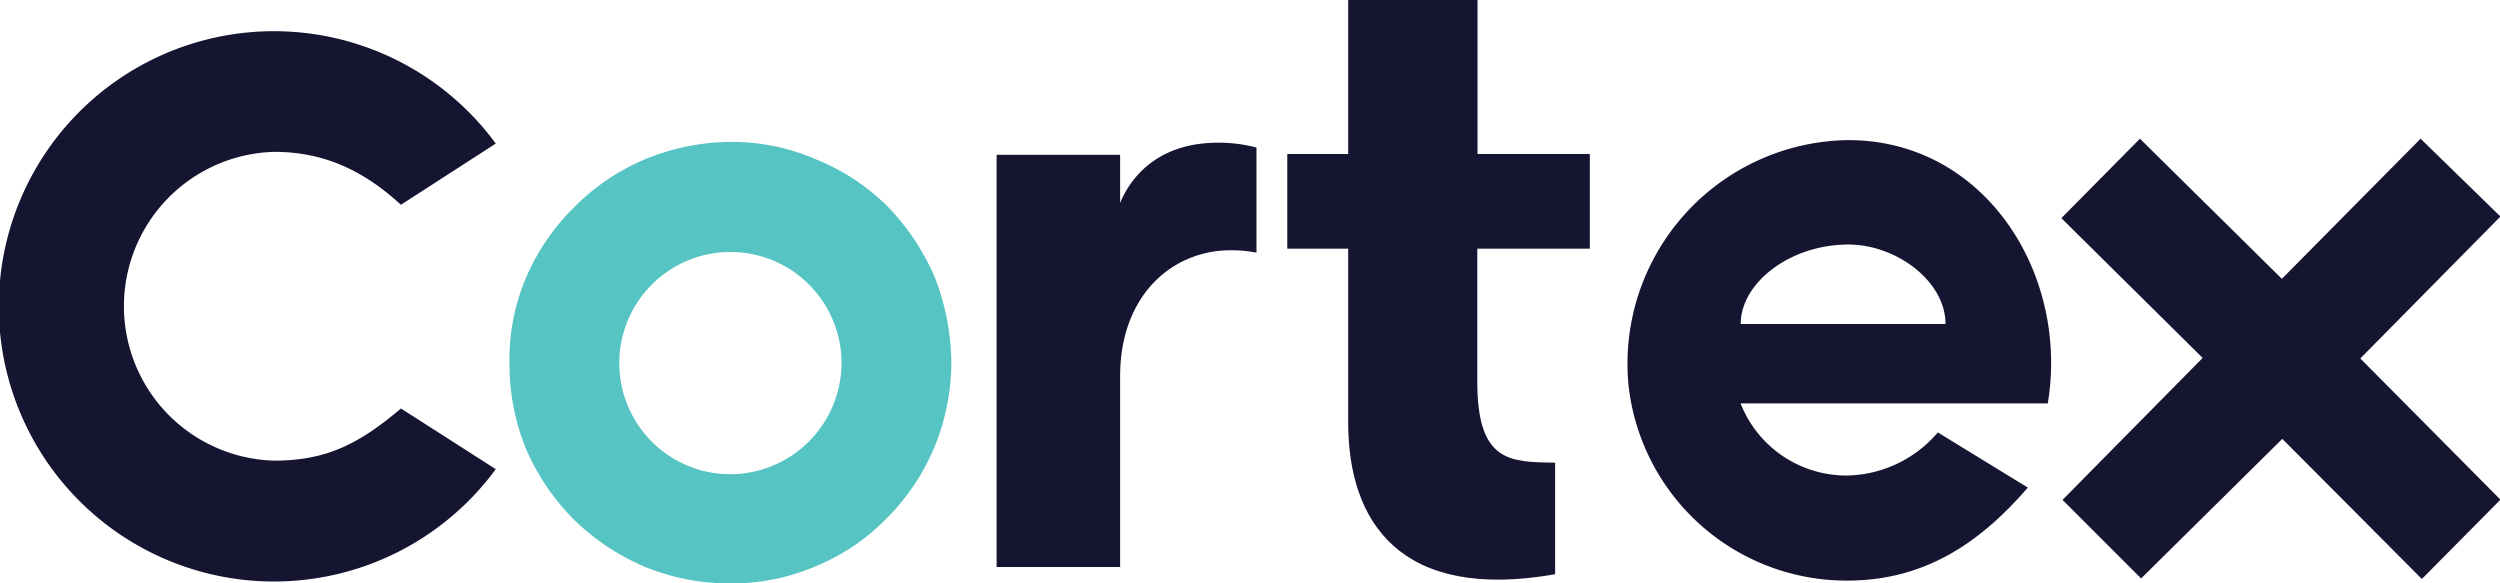 <svg id="Layer_1" data-name="Layer 1" xmlns="http://www.w3.org/2000/svg" viewBox="0 0 231.96 54.09"><defs><style>.cls-1{fill:#151532;}.cls-2{fill:#55c4c3;}</style></defs><title>logo-dark</title><path class="cls-1" d="M46,43.53a25.53,25.53,0,1,1,0-30.21L37.2,19c-3.27-3-6.92-4.91-11.75-4.91a14.33,14.33,0,0,0,0,28.65c4.83,0,7.88-1.56,11.75-4.84Z"/><path class="cls-2" d="M88.27,33.63a20.86,20.86,0,0,1-1.63,8,20.46,20.46,0,0,1-4.39,6.48,19.33,19.33,0,0,1-6.48,4.39,19.66,19.66,0,0,1-8,1.63,20.83,20.83,0,0,1-8-1.56,21.53,21.53,0,0,1-6.55-4.39,21.18,21.18,0,0,1-4.39-6.47,20.83,20.83,0,0,1-1.56-8,19.4,19.4,0,0,1,1.56-8A20.6,20.6,0,0,1,53.3,19.2a20.37,20.37,0,0,1,6.47-4.39,20.92,20.92,0,0,1,8-1.64,19.5,19.5,0,0,1,8,1.64,20.21,20.21,0,0,1,6.55,4.31,21.84,21.84,0,0,1,4.39,6.55A22.32,22.32,0,0,1,88.27,33.63Zm-10.19,0A10.31,10.31,0,1,0,67.81,44,10.35,10.35,0,0,0,78.08,33.63Z"/><path class="cls-1" d="M116.58,13.69v9.75a12.17,12.17,0,0,0-2.38-.22c-5.5,0-10.27,4.24-10.27,11.68V52.61H92.47V14.36h11.46v4.47c.52-1.27,2.61-5.59,9.08-5.59A13.69,13.69,0,0,1,116.58,13.69Z"/><path class="cls-1" d="M137.07,23.07V35.42c0,7.51,3.05,7.44,7.22,7.51V53.28c-14.36,2.53-19.2-4.84-19.2-14.07V23.07h-5.65V14.29h5.65V0h12V14.29h10.42v8.78Z"/><path class="cls-1" d="M188.15,45.24c-4.24,4.91-9.38,8.63-16.74,8.63a20.35,20.35,0,0,1-20.32-18.23A20.75,20.75,0,0,1,171.48,13C184.2,13,192,25.45,190,37.43h-28.5a10.54,10.54,0,0,0,9.9,6.69,11.32,11.32,0,0,0,8.4-4ZM161.51,30.06h19c0-4-4.61-7.37-9-7.37C166.05,22.69,161.51,26.27,161.51,30.06Z"/><path class="cls-1" d="M232,46.36l-7.29,7.36-12.95-13-13.1,12.95-7.29-7.29,13-13.17L191.26,20.24l7.29-7.37,13.17,13,12.87-13L232,20.09,219,33.26Z"/></svg>